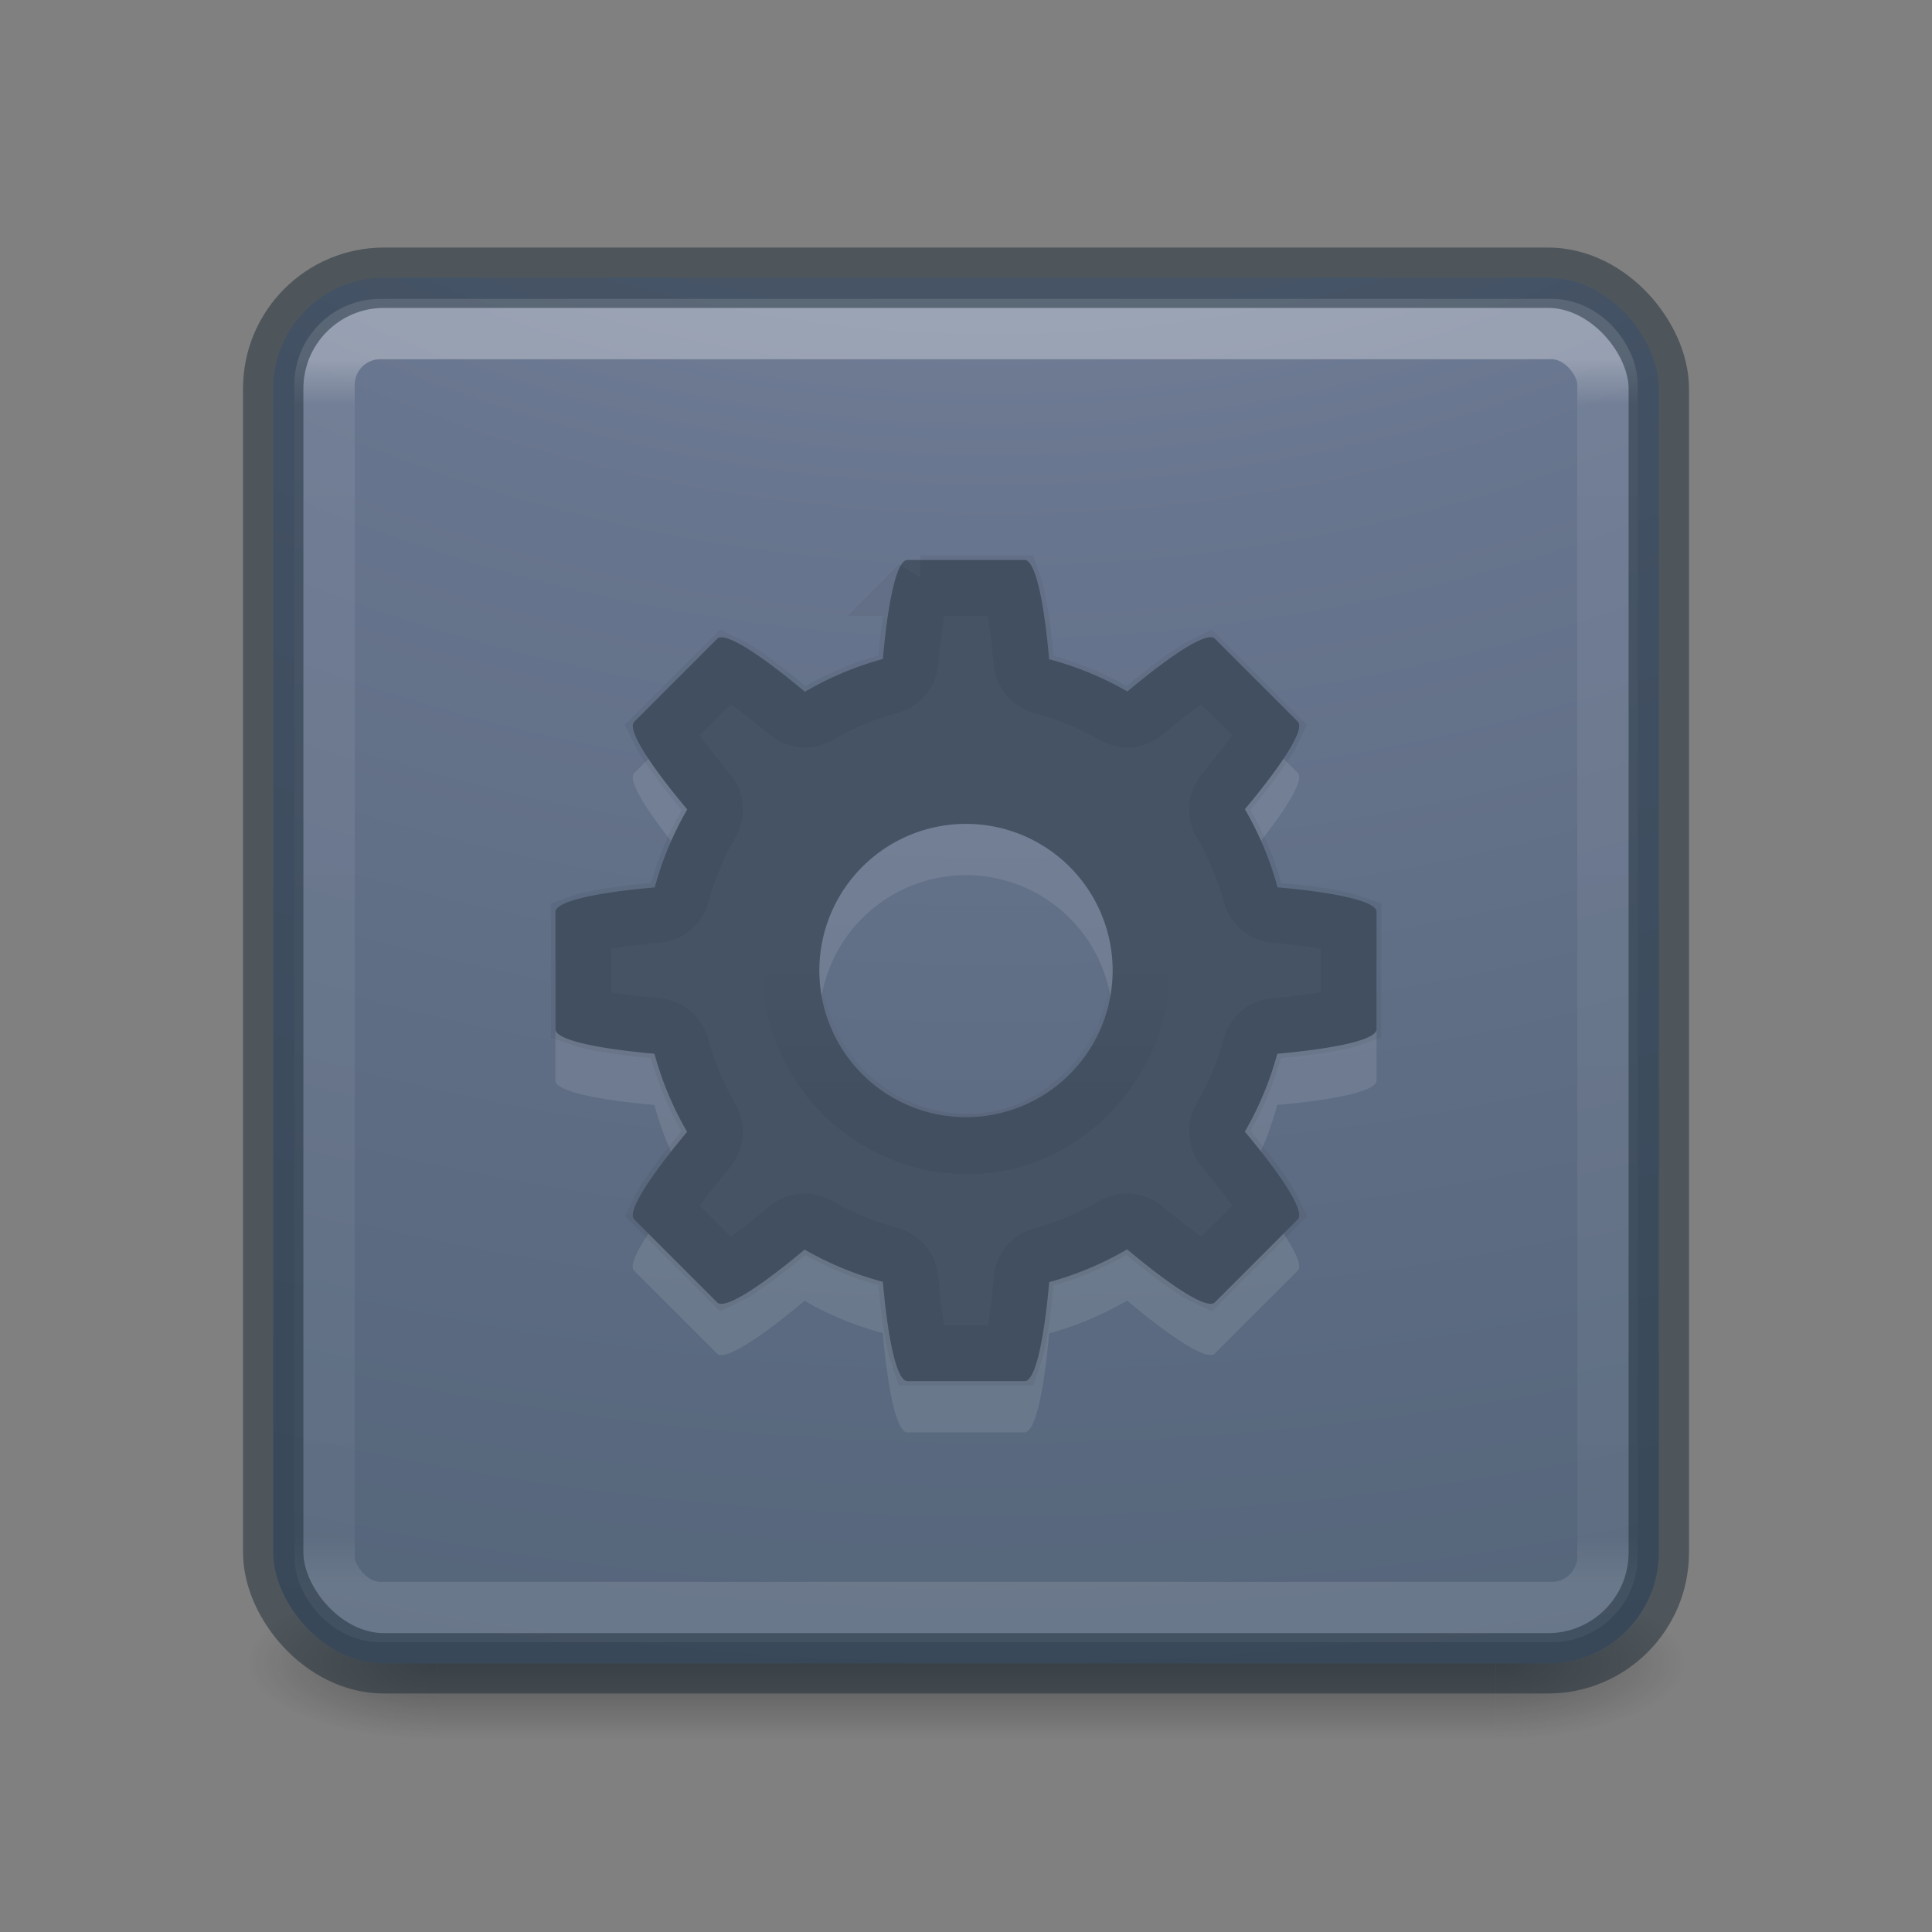 <?xml version="1.0" encoding="UTF-8" standalone="no"?>
<svg
   xmlns:dc="http://purl.org/dc/elements/1.1/"
   xmlns:cc="http://creativecommons.org/ns#"
   xmlns:rdf="http://www.w3.org/1999/02/22-rdf-syntax-ns#"
   xmlns:svg="http://www.w3.org/2000/svg"
   xmlns="http://www.w3.org/2000/svg"
   xmlns:xlink="http://www.w3.org/1999/xlink"
   xmlns:sodipodi="http://sodipodi.sourceforge.net/DTD/sodipodi-0.dtd"
   xmlns:inkscape="http://www.inkscape.org/namespaces/inkscape"
   id="svg4588"
   height="32"
   width="32"
   version="1.1"
   sodipodi:docname="process.svg"
   inkscape:version="0.92.4 (5da689c313, 2019-01-14)">
  <rect width="100%" height="100%" fill="#808080" stroke="none"/>
  <sodipodi:namedview
     pagecolor="#ffffff"
     bordercolor="#666666"
     borderopacity="1"
     objecttolerance="10"
     gridtolerance="10"
     guidetolerance="10"
     inkscape:pageopacity="0"
     inkscape:pageshadow="2"
     inkscape:window-width="2880"
     inkscape:window-height="1706"
     id="namedview46"
     showgrid="false"
     inkscape:zoom="7.375"
     inkscape:cx="-1.4237288"
     inkscape:cy="16"
     inkscape:window-x="-11"
     inkscape:window-y="-11"
     inkscape:window-maximized="1"
     inkscape:current-layer="svg4588" />
  <defs
     id="defs4590">
    <linearGradient
       id="linearGradient4687">
      <stop
         offset="0"
         style="stop-color:#000000;stop-opacity:1"
         id="stop4689" />
      <stop
         offset="1"
         style="stop-color:#000000;stop-opacity:0"
         id="stop4691" />
    </linearGradient>
    <linearGradient
       gradientTransform="matrix(0.574,0,0,0.574,2.216,2.291)"
       gradientUnits="userSpaceOnUse"
       xlink:href="#linearGradient3924-0"
       id="linearGradient3483"
       y2="41.679"
       x2="38.546"
       y1="6.374"
       x1="38.546" />
    <linearGradient
       id="linearGradient3924-0">
      <stop
         offset="0"
         style="stop-color:#ffffff;stop-opacity:1"
         id="stop3926-6" />
      <stop
         offset="0.038"
         style="stop-color:#ffffff;stop-opacity:0.235"
         id="stop3928-3" />
      <stop
         offset="0.962"
         style="stop-color:#ffffff;stop-opacity:0.157"
         id="stop3930-2" />
      <stop
         offset="1"
         style="stop-color:#ffffff;stop-opacity:0.392"
         id="stop3932-62" />
    </linearGradient>
    <radialGradient
       gradientTransform="matrix(0,5.589,-6.861,0,84.809,-45.22)"
       gradientUnits="userSpaceOnUse"
       xlink:href="#linearGradient2867-449-88-871-390-598-476-591-434-148-57-177-8-3-3-6-4-8-8-8-5"
       id="radialGradient4388"
       fy="9.957"
       fx="6.2"
       r="12.672"
       cy="9.957"
       cx="6.73" />
    <linearGradient
       id="linearGradient2867-449-88-871-390-598-476-591-434-148-57-177-8-3-3-6-4-8-8-8-5">
      <stop
         offset="0"
         style="stop-color:#919caf;stop-opacity:1"
         id="stop3750-1-0-7-6-6-1-3-9-3" />
      <stop
         offset="0.262"
         style="stop-color:#68758e;stop-opacity:1"
         id="stop3752-3-7-4-0-32-8-923-0-7" />
      <stop
         offset="0.705"
         style="stop-color:#485a6c;stop-opacity:1"
         id="stop3754-1-8-5-2-7-6-7-1-9" />
      <stop
         offset="1"
         style="stop-color:#444c5c;stop-opacity:1"
         id="stop3756-1-6-2-6-6-1-96-6-0" />
    </linearGradient>
    <radialGradient
       gradientTransform="matrix(2.004,0,0,1.4,27.988,-17.4)"
       gradientUnits="userSpaceOnUse"
       xlink:href="#linearGradient3688-166-749-6"
       id="radialGradient3493"
       fy="43.5"
       fx="4.993"
       r="2.5"
       cy="43.5"
       cx="4.993" />
    <linearGradient
       id="linearGradient3688-166-749-6">
      <stop
         offset="0"
         style="stop-color:#181818;stop-opacity:1"
         id="stop2883-8" />
      <stop
         offset="1"
         style="stop-color:#181818;stop-opacity:0"
         id="stop2885-3" />
    </linearGradient>
    <radialGradient
       gradientTransform="matrix(2.004,0,0,1.4,-20.012,-104.4)"
       gradientUnits="userSpaceOnUse"
       xlink:href="#linearGradient3688-464-309-7"
       id="radialGradient3495"
       fy="43.5"
       fx="4.993"
       r="2.5"
       cy="43.5"
       cx="4.993" />
    <linearGradient
       id="linearGradient3688-464-309-7">
      <stop
         offset="0"
         style="stop-color:#181818;stop-opacity:1"
         id="stop2889-0" />
      <stop
         offset="1"
         style="stop-color:#181818;stop-opacity:0"
         id="stop2891-66" />
    </linearGradient>
    <linearGradient
       gradientUnits="userSpaceOnUse"
       xlink:href="#linearGradient3702-501-757-3"
       id="linearGradient3497"
       y2="39.999"
       x2="25.058"
       y1="47.028"
       x1="25.058" />
    <linearGradient
       id="linearGradient3702-501-757-3">
      <stop
         offset="0"
         style="stop-color:#181818;stop-opacity:0"
         id="stop2895-3" />
      <stop
         offset="0.5"
         style="stop-color:#181818;stop-opacity:1"
         id="stop2897-28" />
      <stop
         offset="1"
         style="stop-color:#181818;stop-opacity:0"
         id="stop2899-8" />
    </linearGradient>
    <linearGradient
       x1="30.213"
       y1="21.417"
       x2="30.213"
       y2="25.361"
       id="linearGradient3143"
       xlink:href="#linearGradient4687"
       gradientUnits="userSpaceOnUse"
       gradientTransform="matrix(0.635,0,0,-0.636,0.755,31.98)" />
  </defs>
  <g
     transform="matrix(0.595,0,0,0.283,1.72,15.508)"
     id="g2036-2"
     style="display:inline;stroke-width:2.436;stroke-miterlimit:4;stroke-dasharray:none">
    <g
       transform="matrix(1.053,0,0,1.286,-1.263,-13.429)"
       id="g3712-3"
       style="opacity:0.4;stroke-width:2.094;stroke-miterlimit:4;stroke-dasharray:none">
      <rect
         width="5"
         height="7"
         x="38"
         y="40"
         id="rect2801-0"
         style="fill:url(#radialGradient3493);fill-opacity:1;stroke:none;stroke-width:2.094;stroke-miterlimit:4;stroke-dasharray:none" />
      <rect
         width="5"
         height="7"
         x="-10"
         y="-47"
         transform="scale(-1)"
         id="rect3696-2"
         style="fill:url(#radialGradient3495);fill-opacity:1;stroke:none;stroke-width:2.094;stroke-miterlimit:4;stroke-dasharray:none" />
      <rect
         width="28"
         height="7"
         x="10"
         y="40"
         id="rect3700-1"
         style="fill:url(#linearGradient3497);fill-opacity:1;stroke:none;stroke-width:2.094;stroke-miterlimit:4;stroke-dasharray:none" />
    </g>
  </g>
  <rect
     width="22.95"
     height="22.95"
     rx="1.836"
     ry="1.836"
     x="4.525"
     y="4.6"
     id="rect5505"
     style="color:#000000;display:inline;overflow:visible;visibility:visible;fill:url(#radialGradient4388);fill-opacity:1;fill-rule:nonzero;stroke:none;stroke-width:1;marker:none;enable-background:accumulate;stroke-miterlimit:4;stroke-dasharray:none" />
  <rect
     width="21.25"
     height="21.25"
     rx="0.924"
     ry="0.924"
     x="5.375"
     y="5.45"
     id="rect6741-7-4"
     style="opacity:0.3;fill:none;stroke:url(#linearGradient3483);stroke-width:1;stroke-linecap:round;stroke-linejoin:round;stroke-miterlimit:4;stroke-dasharray:none;stroke-dashoffset:0;stroke-opacity:1" />
  <rect
     width="22.95"
     height="22.95"
     rx="1.836"
     ry="1.836"
     x="4.525"
     y="4.6"
     id="rect5505-6"
     style="color:#000000;display:inline;overflow:visible;visibility:visible;opacity:0.5;fill:none;stroke:#1c2c38;stroke-width:1;stroke-linecap:round;stroke-linejoin:round;stroke-miterlimit:4;stroke-dasharray:none;stroke-dashoffset:0;stroke-opacity:1;marker:none;enable-background:accumulate" />
  <path
     style="color:#000000;clip-rule:nonzero;display:inline;overflow:visible;visibility:visible;opacity:0.1;isolation:auto;mix-blend-mode:normal;color-interpolation:sRGB;color-interpolation-filters:linearRGB;solid-color:#000000;solid-opacity:1;fill:#ffffff;fill-opacity:1;fill-rule:nonzero;stroke:none;stroke-width:1;stroke-linecap:butt;stroke-linejoin:miter;stroke-miterlimit:4;stroke-dasharray:none;stroke-dashoffset:0;stroke-opacity:1;marker:none;color-rendering:auto;image-rendering:auto;shape-rendering:auto;text-rendering:auto;enable-background:accumulate"
     d="m 15.029,10.125 c -0.175,0 -0.321,0.675 -0.406,1.64 a 5.343,5.343 0 0 0 -1.291,0.543 C 12.586,11.683 12.003,11.305 11.879,11.429 l -1.375,1.375 c -0.124,0.124 0.253,0.707 0.878,1.452 a 5.343,5.343 0 0 0 -0.538,1.291 c -0.968,0.085 -1.645,0.231 -1.645,0.406 v 1.943 c 0,0.175 0.675,0.321 1.64,0.406 a 5.343,5.343 0 0 0 0.541,1.294 c -0.624,0.745 -1,1.326 -0.877,1.45 l 1.375,1.375 c 0.124,0.124 0.704,-0.252 1.448,-0.875 a 5.343,5.343 0 0 0 1.296,0.534 c 0.085,0.968 0.231,1.645 0.406,1.645 h 1.943 c 0.175,0 0.321,-0.675 0.406,-1.64 a 5.343,5.343 0 0 0 1.291,-0.543 c 0.746,0.625 1.328,1.002 1.452,0.878 l 1.375,-1.375 c 0.124,-0.124 -0.253,-0.707 -0.878,-1.452 a 5.343,5.343 0 0 0 0.538,-1.291 C 22.123,18.217 22.8,18.072 22.8,17.896 v -1.943 c 0,-0.175 -0.675,-0.321 -1.64,-0.406 a 5.343,5.343 0 0 0 -0.541,-1.294 c 0.624,-0.745 1,-1.326 0.877,-1.45 l -1.375,-1.375 c -0.124,-0.124 -0.704,0.252 -1.448,0.875 a 5.343,5.343 0 0 0 -1.296,-0.534 C 17.292,10.802 17.147,10.125 16.971,10.125 Z M 16,14.496 A 2.429,2.429 0 0 1 18.429,16.925 2.429,2.429 0 0 1 16,19.354 2.429,2.429 0 0 1 13.571,16.925 2.429,2.429 0 0 1 16,14.496 Z"
     id="path4690-6"
     inkscape:connector-curvature="0" />
  <path
     style="color:#000000;clip-rule:nonzero;display:inline;overflow:visible;visibility:visible;opacity:1;isolation:auto;mix-blend-mode:normal;color-interpolation:sRGB;color-interpolation-filters:linearRGB;solid-color:#000000;solid-opacity:1;fill:#455365;fill-opacity:1;fill-rule:nonzero;stroke:none;stroke-width:1;stroke-linecap:butt;stroke-linejoin:miter;stroke-miterlimit:4;stroke-dasharray:none;stroke-dashoffset:0;stroke-opacity:1;marker:none;color-rendering:auto;image-rendering:auto;shape-rendering:auto;text-rendering:auto;enable-background:accumulate"
     d="m 15.029,9.275 c -0.175,0 -0.321,0.675 -0.406,1.64 a 5.343,5.343 0 0 0 -1.291,0.543 c -0.746,-0.625 -1.328,-1.002 -1.452,-0.878 l -1.375,1.375 c -0.124,0.124 0.253,0.707 0.878,1.452 a 5.343,5.343 0 0 0 -0.538,1.291 c -0.968,0.085 -1.645,0.231 -1.645,0.406 v 1.943 c 0,0.175 0.675,0.321 1.64,0.406 a 5.343,5.343 0 0 0 0.541,1.294 c -0.624,0.745 -1,1.326 -0.877,1.45 l 1.375,1.375 c 0.124,0.124 0.704,-0.252 1.448,-0.875 a 5.343,5.343 0 0 0 1.296,0.534 c 0.085,0.968 0.231,1.645 0.406,1.645 h 1.943 c 0.175,0 0.321,-0.675 0.406,-1.64 a 5.343,5.343 0 0 0 1.291,-0.543 c 0.746,0.625 1.328,1.002 1.452,0.878 l 1.375,-1.375 c 0.124,-0.124 -0.253,-0.707 -0.878,-1.452 a 5.343,5.343 0 0 0 0.538,-1.291 C 22.123,17.367 22.8,17.222 22.8,17.046 v -1.943 c 0,-0.175 -0.675,-0.321 -1.64,-0.406 a 5.343,5.343 0 0 0 -0.541,-1.294 c 0.624,-0.745 1,-1.326 0.877,-1.45 l -1.375,-1.375 c -0.124,-0.124 -0.704,0.252 -1.448,0.875 a 5.343,5.343 0 0 0 -1.296,-0.534 C 17.292,9.952 17.147,9.275 16.971,9.275 Z M 16,13.646 A 2.429,2.429 0 0 1 18.429,16.075 2.429,2.429 0 0 1 16,18.504 2.429,2.429 0 0 1 13.571,16.075 2.429,2.429 0 0 1 16,13.646 Z"
     id="path4690"
     inkscape:connector-curvature="0" />
  <path
     style="display:inline;overflow:visible;visibility:visible;opacity:0.05;fill:none;stroke:url(#linearGradient3143);stroke-width:1;stroke-miterlimit:4;stroke-dasharray:none;stroke-opacity:1;marker:none;enable-background:accumulate"
     id="path4309"
     d="m 16,18.943 c 1.685,0.049 3.134,-1.634 2.825,-3.296 -0.21,-1.669 -2.078,-2.853 -3.672,-2.299 -1.565,0.444 -2.47,2.357 -1.786,3.843 0.432,1.039 1.505,1.764 2.633,1.752 z"
     inkscape:connector-curvature="0" />
  <path
     d="m 15.244,9.7 c -0.015,0.044 -0.026,0.066 -0.043,0.136 -0.061,0.254 -0.118,0.65 -0.159,1.12 a 0.419,0.419 0 0 1 -0.307,0.368 c -0.416,0.114 -0.815,0.281 -1.188,0.499 a 0.419,0.419 0 0 1 -0.481,-0.04 c -0.363,-0.304 -0.687,-0.547 -0.911,-0.685 -0.062,-0.038 -0.084,-0.046 -0.126,-0.066 l -1.072,1.072 c 0.021,0.042 0.028,0.064 0.066,0.126 0.138,0.223 0.381,0.547 0.685,0.911 a 0.419,0.419 0 0 1 0.041,0.479 c -0.217,0.373 -0.384,0.772 -0.496,1.188 A 0.419,0.419 0 0 1 10.886,15.116 c -0.471,0.042 -0.87,0.099 -1.125,0.159 -0.071,0.017 -0.092,0.028 -0.136,0.043 v 1.513 c 0.044,0.015 0.066,0.026 0.136,0.043 0.254,0.061 0.65,0.118 1.12,0.159 a 0.419,0.419 0 0 1 0.368,0.309 c 0.113,0.417 0.28,0.817 0.498,1.191 a 0.419,0.419 0 0 1 -0.04,0.479 c -0.304,0.363 -0.546,0.685 -0.683,0.907 -0.038,0.061 -0.046,0.085 -0.066,0.126 l 1.07,1.07 c 0.041,-0.02 0.065,-0.027 0.126,-0.065 0.222,-0.137 0.545,-0.379 0.907,-0.682 a 0.419,0.419 0 0 1 0.478,-0.041 c 0.375,0.216 0.776,0.382 1.193,0.493 a 0.419,0.419 0 0 1 0.31,0.368 c 0.042,0.471 0.099,0.87 0.159,1.125 0.017,0.071 0.028,0.092 0.043,0.136 h 1.513 c 0.015,-0.044 0.026,-0.066 0.043,-0.136 0.061,-0.254 0.118,-0.65 0.159,-1.12 a 0.419,0.419 0 0 1 0.307,-0.368 c 0.416,-0.114 0.815,-0.281 1.188,-0.499 a 0.419,0.419 0 0 1 0.481,0.04 c 0.363,0.304 0.687,0.547 0.911,0.685 0.062,0.038 0.084,0.046 0.126,0.066 l 1.072,-1.072 c -0.021,-0.042 -0.028,-0.064 -0.066,-0.126 -0.138,-0.223 -0.381,-0.547 -0.685,-0.911 a 0.419,0.419 0 0 1 -0.041,-0.479 c 0.217,-0.373 0.384,-0.772 0.496,-1.188 a 0.419,0.419 0 0 1 0.368,-0.309 c 0.471,-0.042 0.87,-0.099 1.125,-0.159 0.071,-0.017 0.092,-0.028 0.136,-0.043 V 15.319 c -0.044,-0.015 -0.066,-0.026 -0.136,-0.043 -0.254,-0.061 -0.65,-0.118 -1.12,-0.159 a 0.419,0.419 0 0 1 -0.368,-0.309 C 20.638,14.391 20.471,13.991 20.253,13.617 a 0.419,0.419 0 0 1 0.04,-0.479 c 0.304,-0.363 0.546,-0.685 0.683,-0.907 0.038,-0.061 0.046,-0.085 0.066,-0.126 l -1.07,-1.07 c -0.041,0.02 -0.065,0.027 -0.126,0.065 -0.222,0.137 -0.545,0.379 -0.907,0.682 a 0.419,0.419 0 0 1 -0.478,0.041 c -0.375,-0.216 -0.776,-0.382 -1.193,-0.493 a 0.419,0.419 0 0 1 -0.31,-0.368 c -0.042,-0.471 -0.099,-0.87 -0.159,-1.125 -0.017,-0.071 -0.028,-0.092 -0.043,-0.136 h -1.513 z"
     id="path4424"
     style="color:#000000;clip-rule:nonzero;display:inline;overflow:visible;visibility:visible;opacity:0.05;isolation:auto;mix-blend-mode:normal;color-interpolation:sRGB;color-interpolation-filters:linearRGB;solid-color:#000000;solid-opacity:1;fill:none;fill-opacity:1;fill-rule:nonzero;stroke:#000000;stroke-width:1;stroke-linecap:butt;stroke-linejoin:miter;stroke-miterlimit:4;stroke-dasharray:none;stroke-dashoffset:0;stroke-opacity:1;marker:none;color-rendering:auto;image-rendering:auto;shape-rendering:auto;text-rendering:auto;enable-background:accumulate"
     inkscape:connector-curvature="0" />
</svg>
